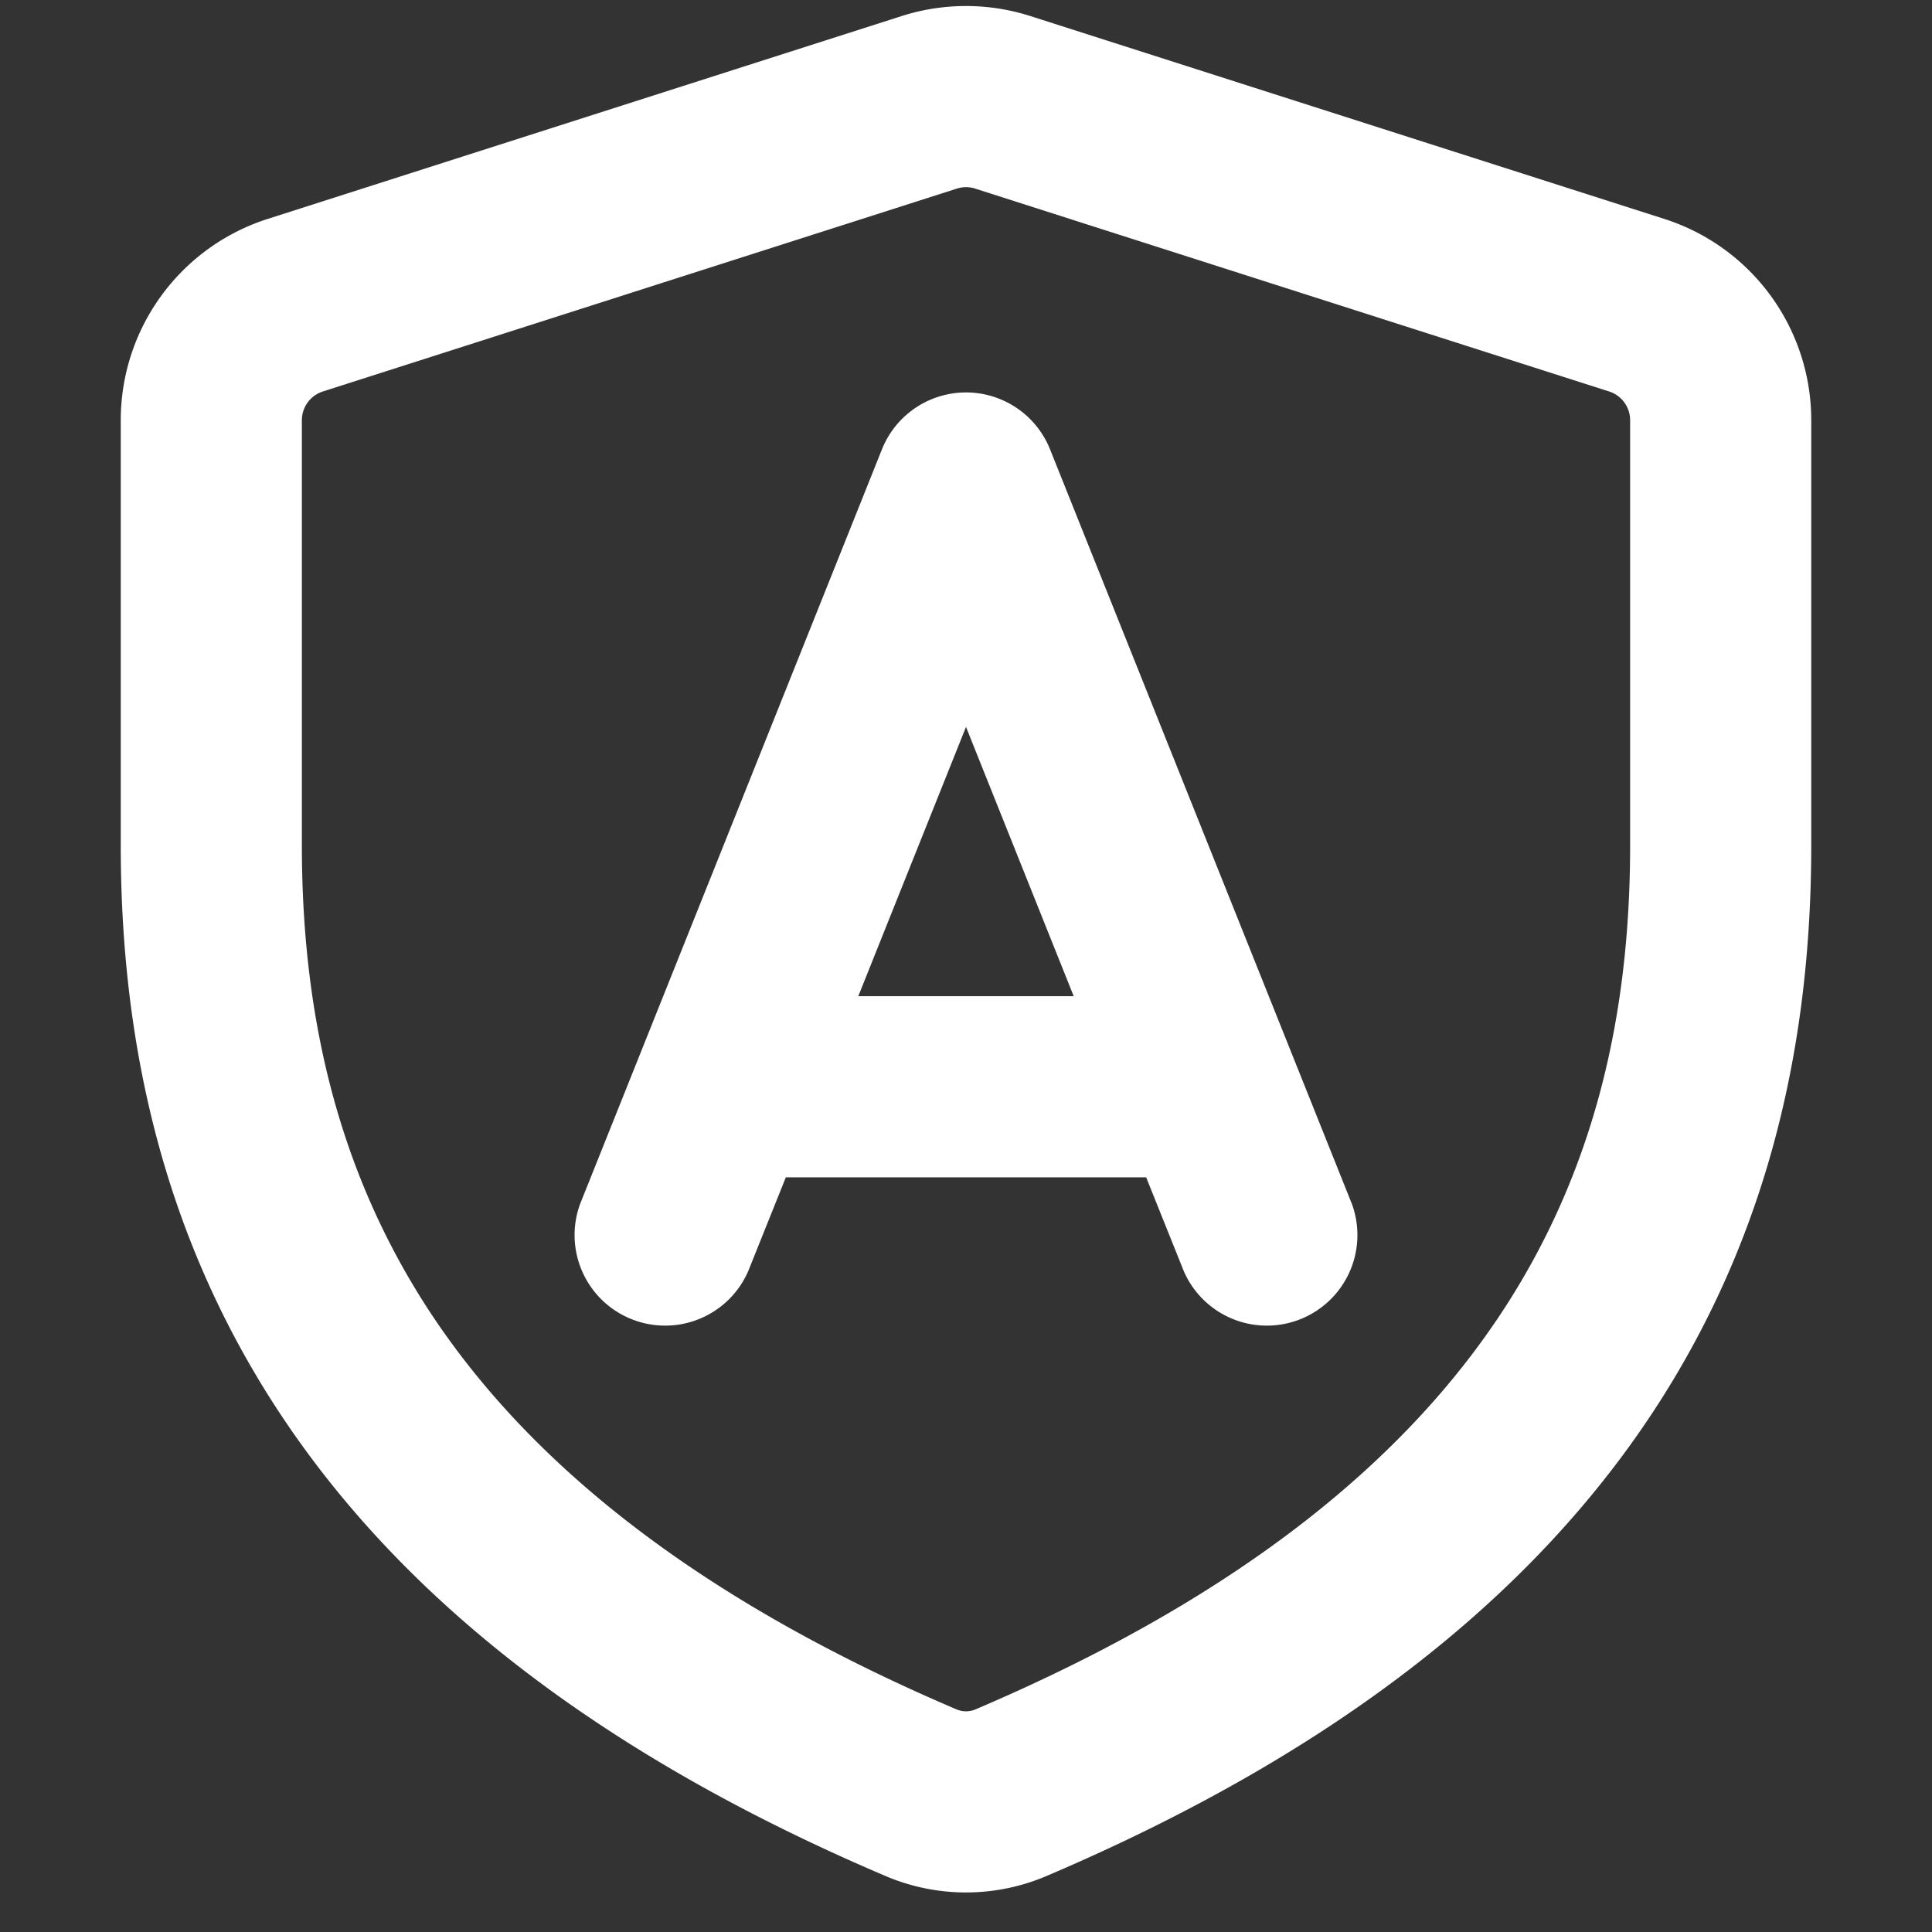 <svg width="512" height="512" viewBox="0 0 16 16" xmlns="http://www.w3.org/2000/svg">
    <rect x="0" y="0" width="16" height="16" fill="#333333" stroke="none"/>
    <path fill="#ffffff" d="M7.467.133a1.75 1.75 0 0 1 1.066 0l5.25 1.68A1.75 1.75 0 0 1 15 3.48V7c0 1.566-.32 3.182-1.303 4.682c-.983 1.499-2.585 2.813-5.032 3.855a1.7 1.7 0 0 1-1.33 0c-2.447-1.042-4.049-2.356-5.032-3.855C1.32 10.182 1 8.566 1 7V3.48a1.75 1.75 0 0 1 1.217-1.667l5.25-1.68Zm.61 1.429a.25.25 0 0 0-.153 0l-5.25 1.68a.25.25 0 0 0-.174.238V7c0 1.358.275 2.666 1.057 3.86c.784 1.194 2.121 2.34 4.366 3.297a.2.2 0 0 0 .154 0c2.245-.956 3.582-2.103 4.366-3.298C13.225 9.666 13.5 8.36 13.5 7V3.48a.25.25 0 0 0-.174-.238l-5.25-1.68ZM8 3.25a.75.75 0 0 1 .696.471l2.5 6.25a.75.75 0 0 1-1.392.557l-.312-.778H6.508l-.312.778a.75.75 0 0 1-1.392-.557l2.5-6.25A.75.75 0 0 1 8 3.25Zm-.892 5h1.784L8 6.02l-.892 2.23Z"/>
</svg>